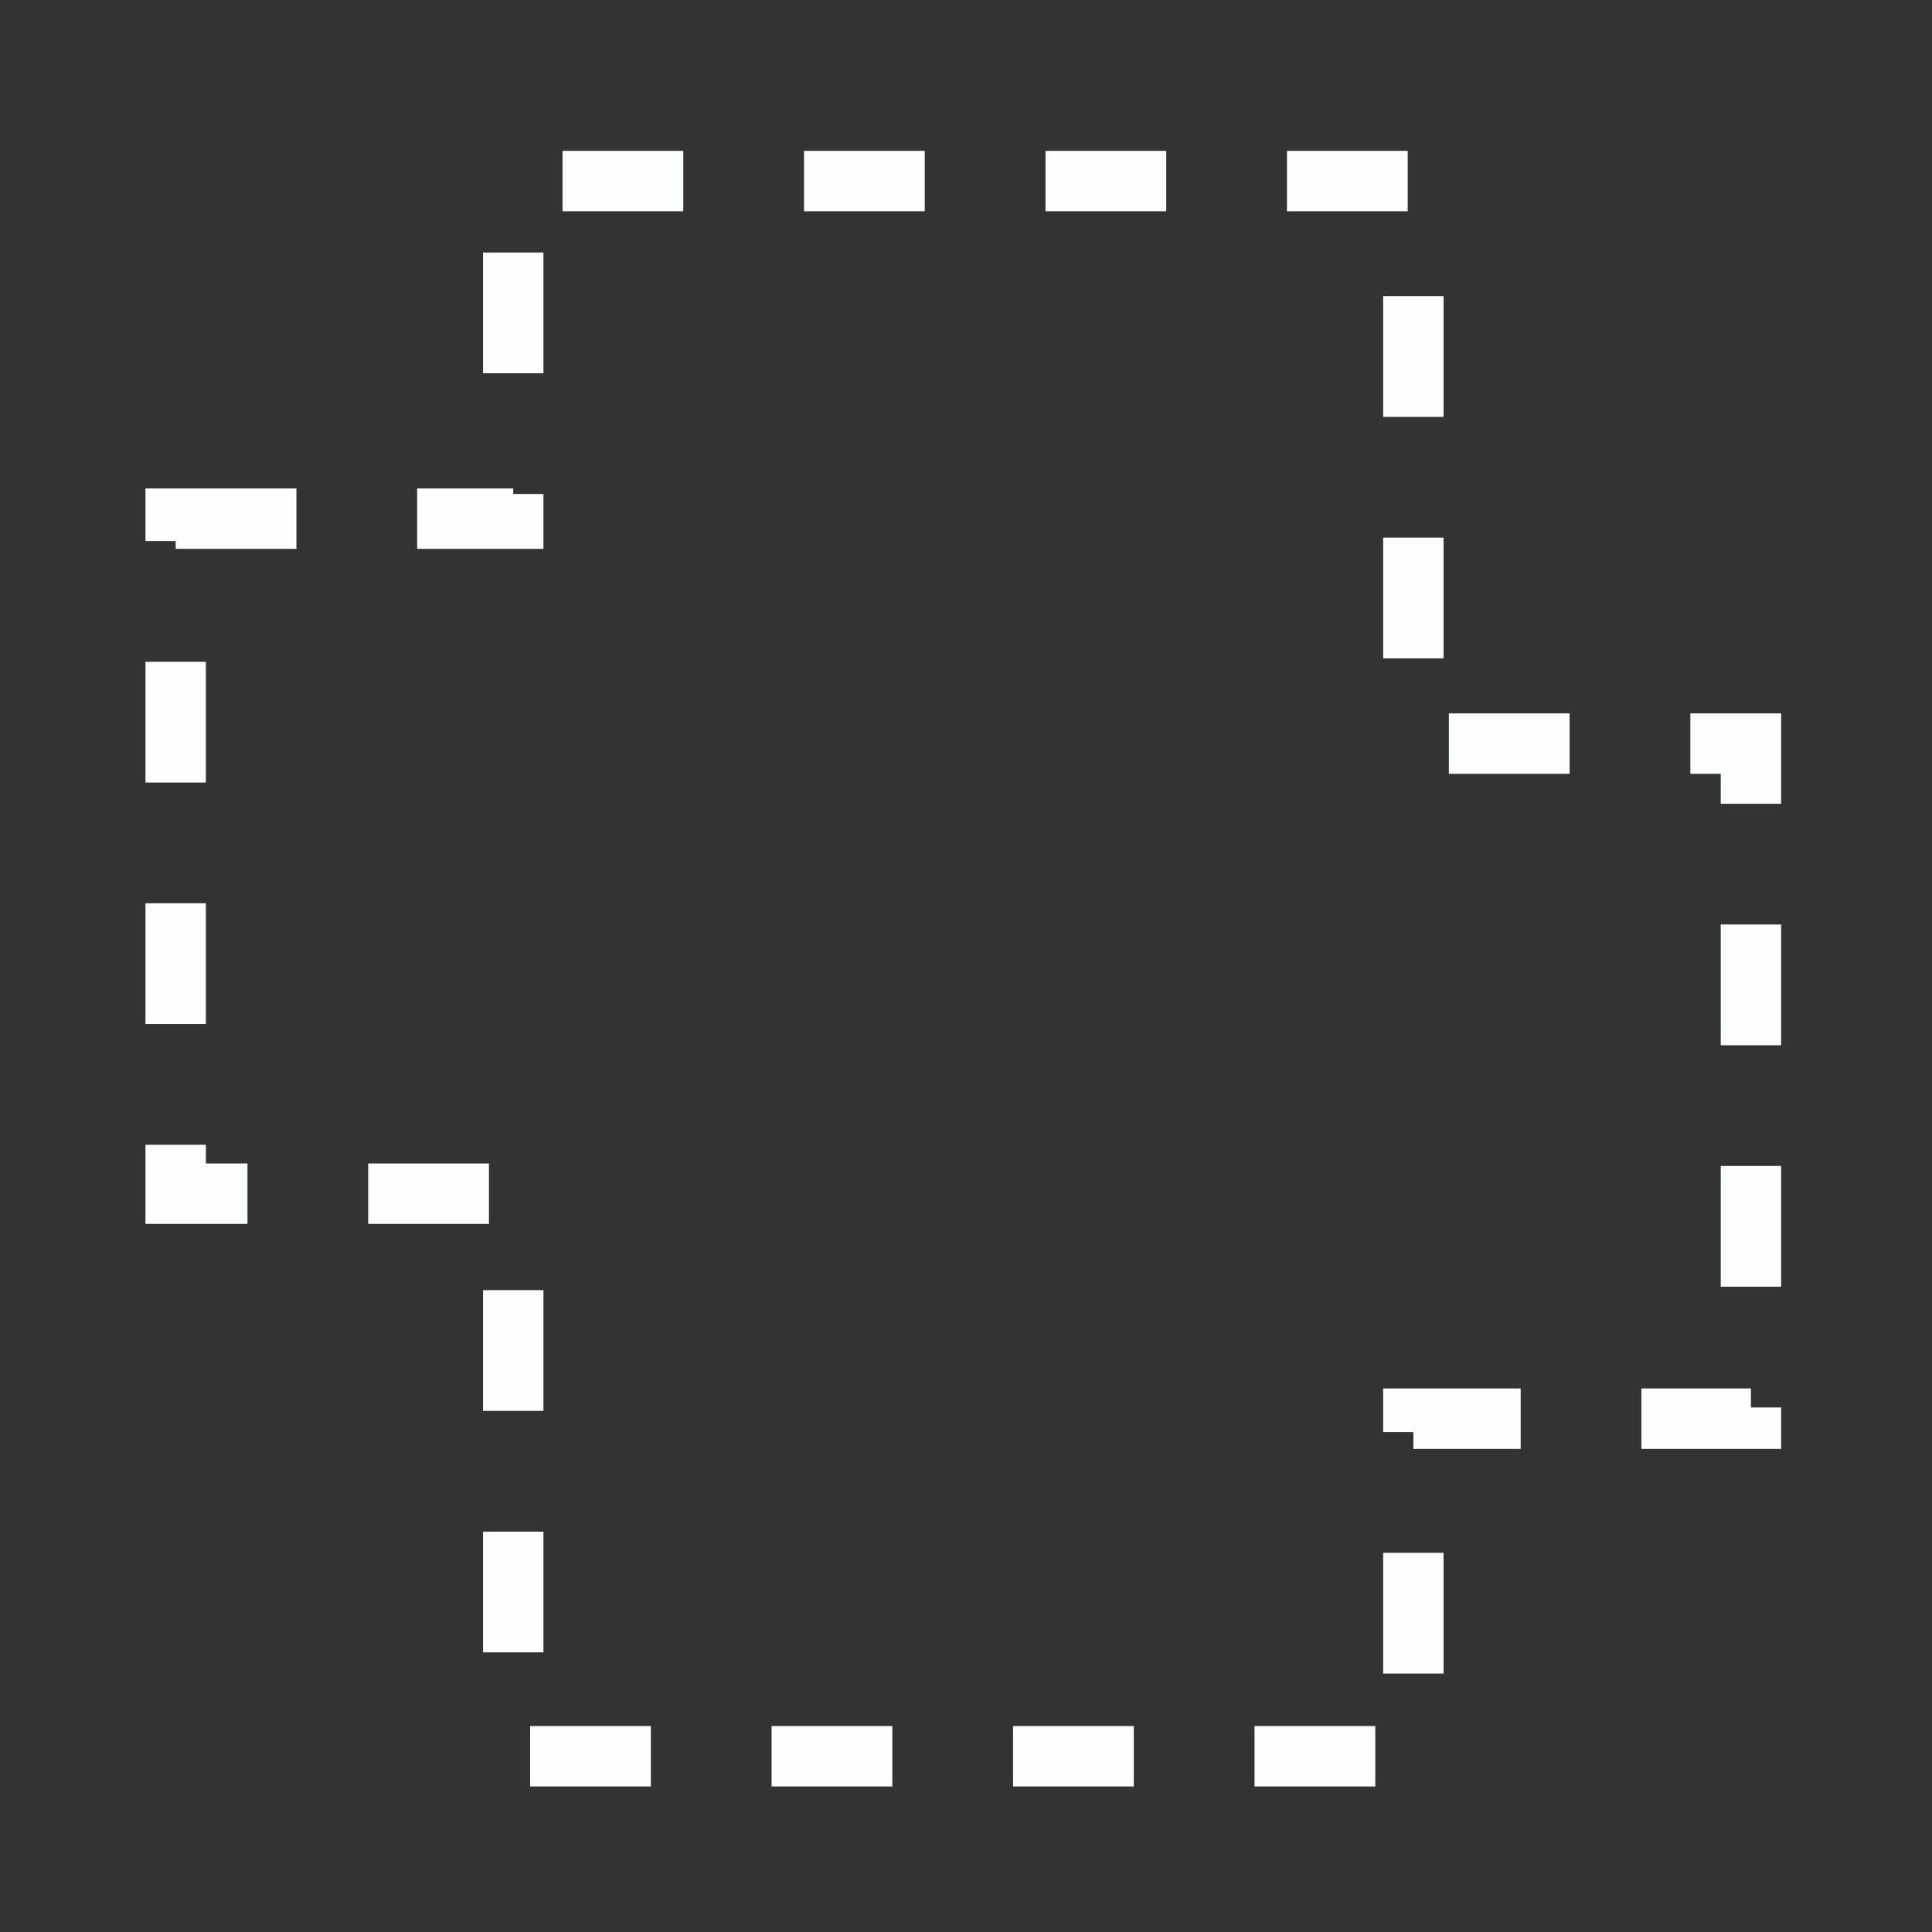 <svg xmlns="http://www.w3.org/2000/svg" xmlns:svg="http://www.w3.org/2000/svg" id="svg6" width="64pt" height="64pt" version="1.1" viewBox="0 0 22.578 22.578"><rect x="0" y="0" width="22.578" height="22.578" fill="#333333" stroke="none"/><path id="path4" fill="#fff" fill-opacity=".588" stroke="#fdffff" stroke-width=".706" d="m2.053 6.061h3.945v-3.945h10.519v6.574h3.945v7.889h-3.945v3.945h-10.519v-6.574h-3.945z" style="fill:none;stroke:#fdffff;stroke-opacity:1;stroke-width:.706;stroke-miterlimit:4;stroke-dasharray:1.411,1.411;stroke-dashoffset:0"/></svg>